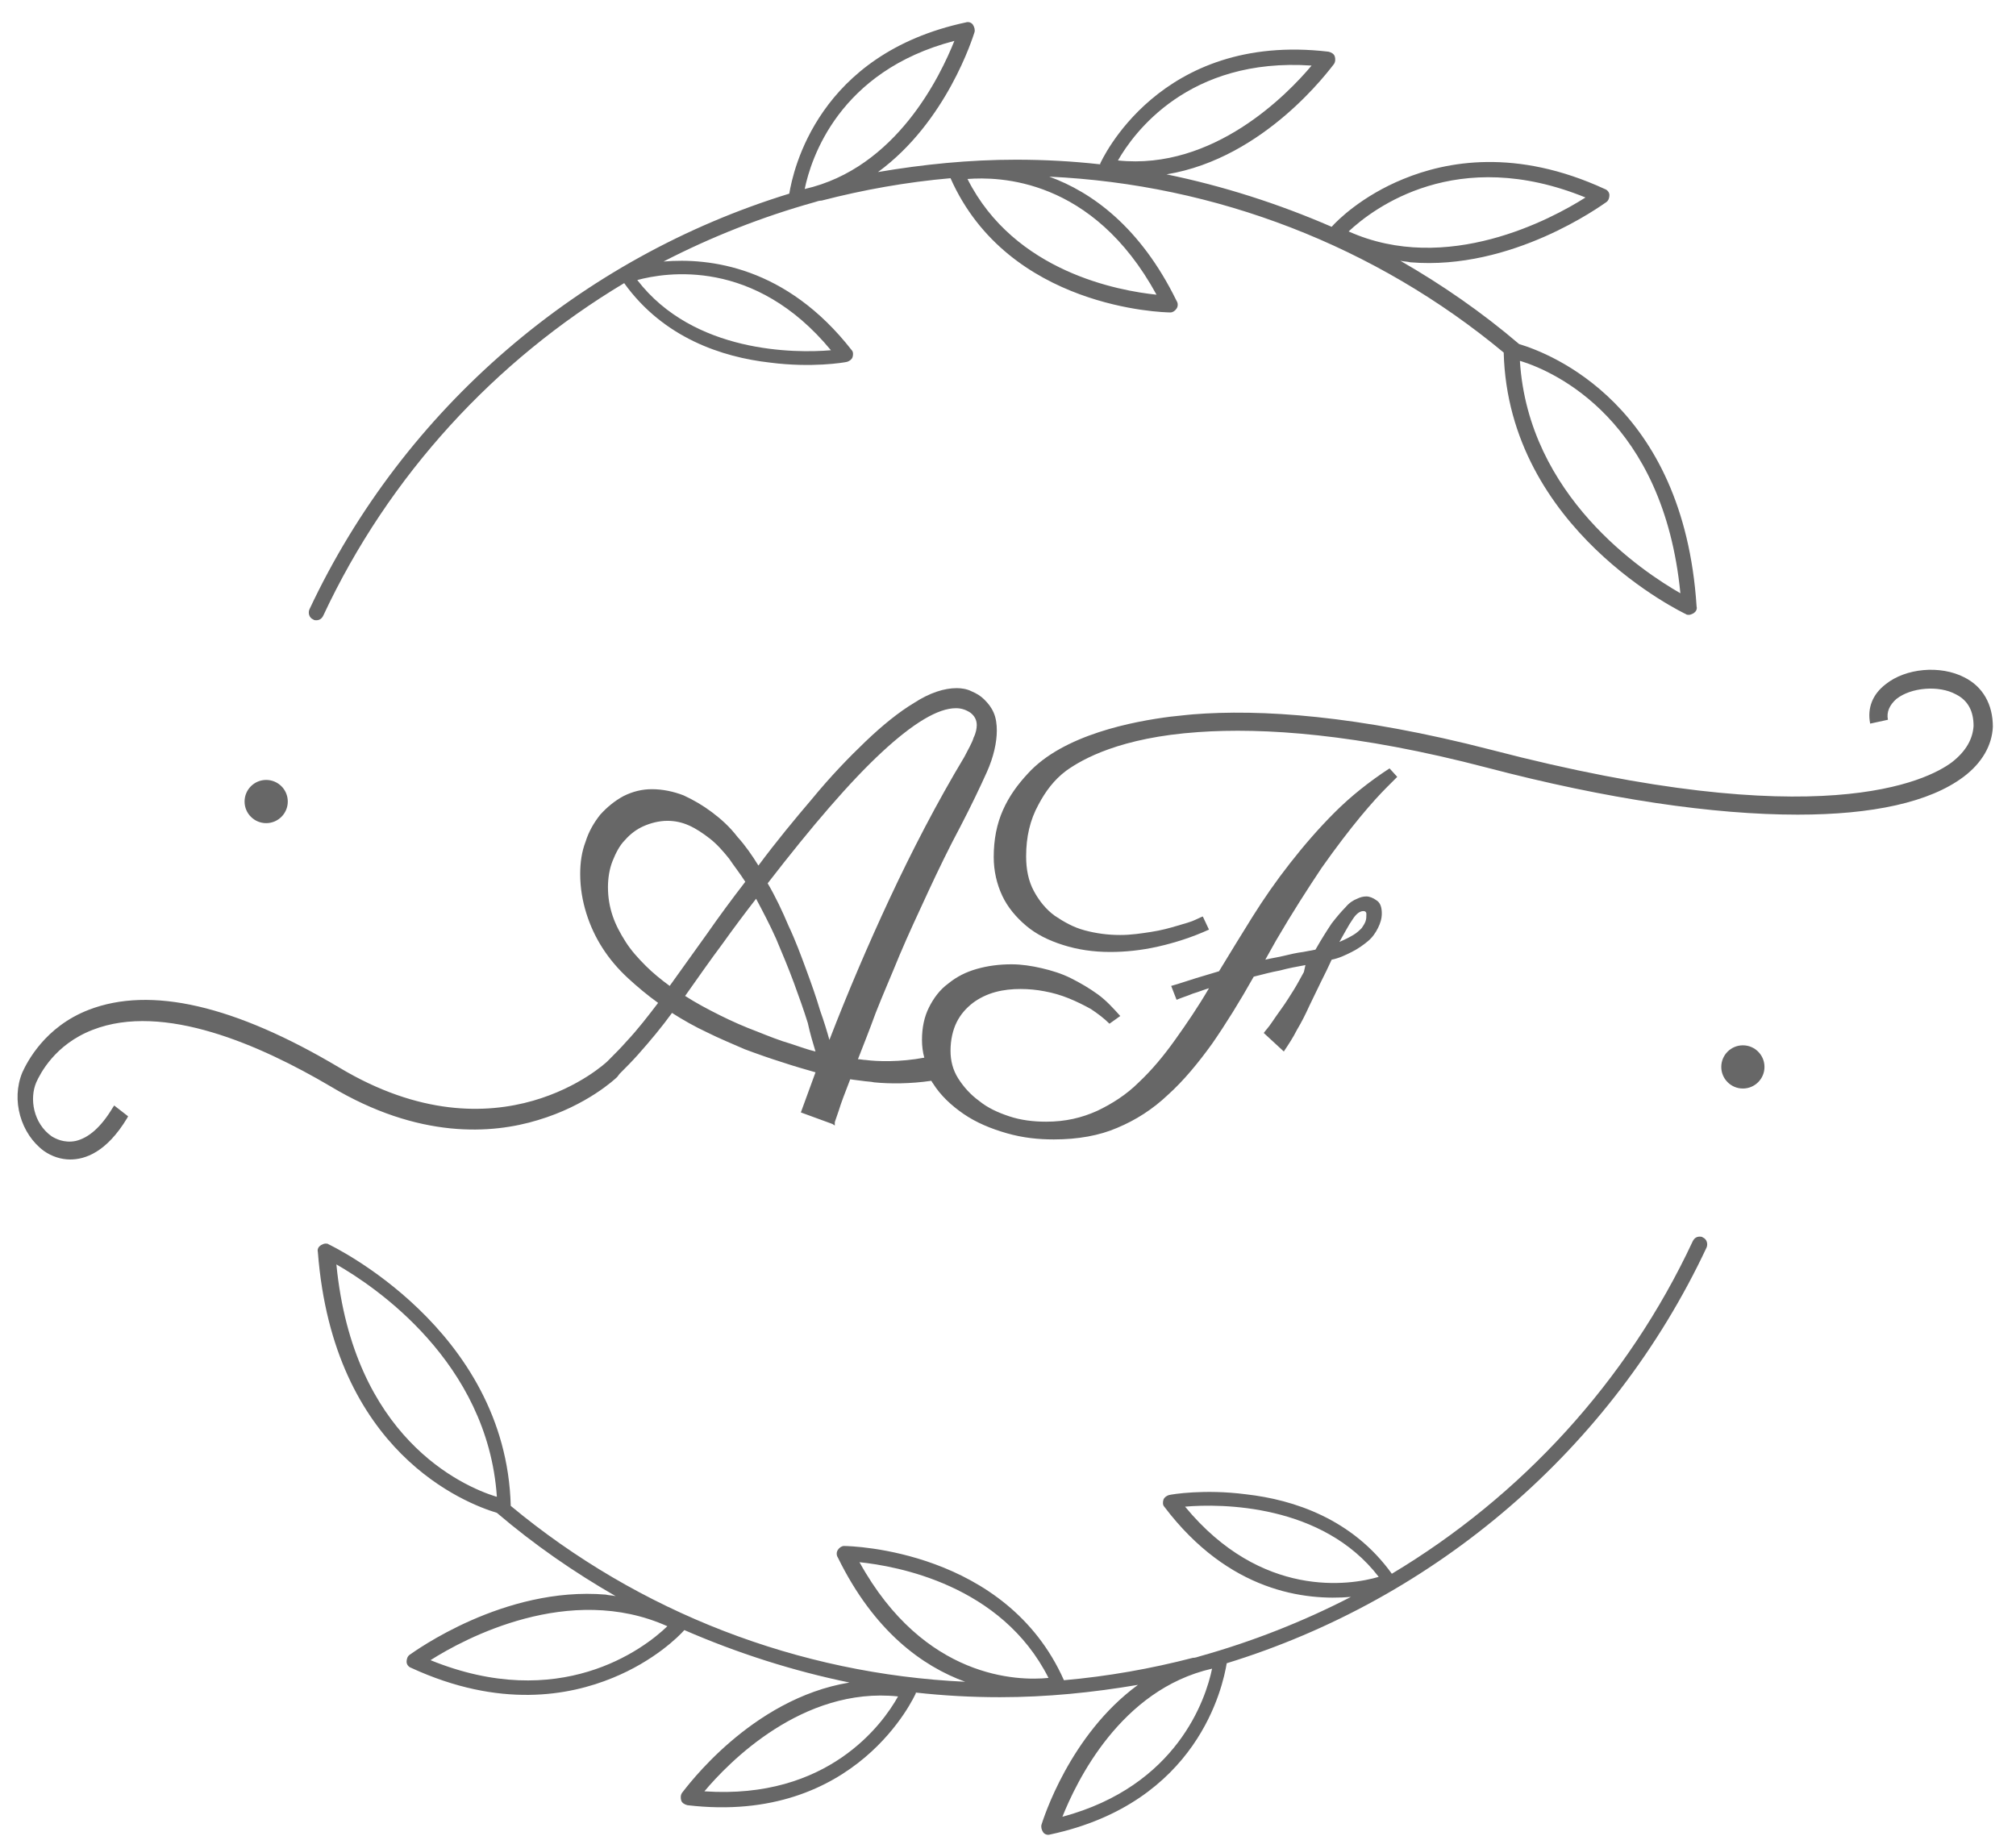 <?xml version="1.0" encoding="utf-8"?>
<!-- Generator: Adobe Illustrator 24.3.0, SVG Export Plug-In . SVG Version: 6.00 Build 0)  -->
<svg version="1.1" xmlns="http://www.w3.org/2000/svg" xmlns:xlink="http://www.w3.org/1999/xlink" x="0px" y="0px"
	 viewBox="0 0 261.3 238" style="enable-background:new 0 0 261.3 238;" xml:space="preserve">
<style type="text/css">
	.st0{display:none;}
	.st1{display:inline;}
	.st2{fill:#FFFFFF;}
	.st3{fill:#676767;}
	.st4{fill:#99B183;}
</style>
<g id="Blanc_1_" class="st0">
	<g class="st1">
		<path class="st2" d="M151.9,92.6c0.1,0,0.2,0,0.3,0C152.1,92.6,152,92.6,151.9,92.6z"/>
		<path class="st2" d="M173,105.3c-2.1,2.1-4,4.3-5.8,6.6c-1.8,2.3-3.4,4.6-4.9,7c-1.5,2.4-2.9,4.7-4.3,7c-1,0.3-2,0.6-3,0.9
			c-1,0.3-2.1,0.7-3.2,1l0.7,1.8c0.7-0.3,1.4-0.5,2.1-0.8c0.7-0.2,1.4-0.5,2.1-0.7c-1.4,2.4-2.9,4.6-4.4,6.7c-1.5,2.1-3,3.9-4.7,5.5
			c-1.6,1.6-3.5,2.8-5.4,3.7c-2,0.9-4.1,1.4-6.6,1.4c-1.7,0-3.3-0.2-4.8-0.7c-1.5-0.5-2.8-1.1-3.9-2c-1.1-0.8-2-1.8-2.7-2.9
			c-0.7-1.1-1-2.3-1-3.6c0-1.4,0.3-2.7,0.8-3.7c0.5-1,1.2-1.8,2.1-2.5c0.8-0.6,1.8-1.1,2.9-1.4s2.2-0.4,3.3-0.4c1,0,2.1,0.1,3.1,0.3
			c1.1,0.2,2.1,0.5,3.1,0.9c1,0.4,2,0.9,2.9,1.4c0.9,0.6,1.7,1.2,2.4,1.9l1.4-1c-0.9-1-1.8-2-2.9-2.8c-1.1-0.8-2.3-1.5-3.5-2.1
			c-1.2-0.6-2.5-1-3.8-1.3c-1.3-0.3-2.6-0.5-3.9-0.5c-1.6,0-3.1,0.2-4.5,0.6c-1.4,0.4-2.6,1-3.7,1.9c-1.1,0.8-1.9,1.9-2.5,3.1
			c-0.6,1.2-0.9,2.6-0.9,4.2c0,0.8,0.1,1.6,0.3,2.3c-3.2,0.6-6.1,0.5-7.6,0.3c-0.3,0-0.7-0.1-1-0.1c0.7-1.8,1.5-3.8,2.3-6
			c0.9-2.3,2-4.8,3.1-7.5c1.1-2.6,2.4-5.4,3.7-8.2c1.3-2.8,2.7-5.7,4.2-8.5c1.4-2.7,2.5-5,3.4-7c0.9-2,1.3-3.9,1.3-5.4
			c0-0.8-0.1-1.6-0.4-2.3c-0.3-0.7-0.7-1.2-1.2-1.7c-0.5-0.5-1-0.8-1.7-1.1c-0.6-0.3-1.3-0.4-1.9-0.4c-1.6,0-3.5,0.6-5.5,1.9
			c-2,1.2-4.1,2.9-6.3,5c-2.2,2.1-4.6,4.6-6.9,7.4c-2.3,2.7-4.7,5.6-7,8.7c-0.8-1.3-1.7-2.6-2.7-3.7c-1-1.3-2.1-2.3-3.3-3.2
			c-1.2-0.9-2.4-1.6-3.7-2.2c-1.3-0.5-2.7-0.8-4.1-0.8c-1.3,0-2.5,0.3-3.7,0.9c-1.1,0.6-2.1,1.4-3,2.4c-0.8,1-1.5,2.2-1.9,3.5
			c-0.5,1.3-0.7,2.7-0.7,4.2c0,1.8,0.3,3.5,0.8,5.1c0.5,1.6,1.2,3.1,2.1,4.5c0.9,1.4,2,2.7,3.3,3.9c1.2,1.1,2.5,2.2,3.9,3.2
			c-1.3,1.7-2.6,3.4-4.1,5c-0.7,0.8-1.5,1.6-2.2,2.3l-0.3,0.3c-0.1,0.1-14,13.2-34.7,0.8c-13.6-8.1-24.5-10.6-32.5-7.5
			c-5.7,2.2-8,6.8-8.6,8.1c-1.5,3.6-0.2,8,2.8,10.2c1,0.7,2.2,1.1,3.4,1.1c1.9,0,4.7-0.9,7.4-5.4l0.1-0.2l-1.8-1.4l-0.2,0.3
			c-1.5,2.5-3.1,3.9-4.8,4.3c-1.5,0.3-2.6-0.3-3.1-0.6c-2.4-1.7-2.9-4.9-2-7c0.5-1.1,2.4-4.9,7.3-6.8c9.2-3.6,21.8,2,30.8,7.3
			c11.5,6.9,21,6.2,26.9,4.4c6.4-1.9,10.1-5.4,10.3-5.6l0.3-0.4c0.8-0.8,1.6-1.6,2.4-2.5c1.6-1.8,3.1-3.6,4.4-5.4
			c1.4,0.9,3,1.8,4.5,2.5c1.6,0.8,3.3,1.5,4.9,2.2c1.6,0.6,3.3,1.2,4.9,1.7c1.5,0.5,2.9,0.9,4.3,1.3l-1.9,5.2l4.1,1.5l0.3,0.2v-0.4
			c0-0.1,0.1-0.3,0.5-1.5c0.3-1,0.8-2.3,1.5-4.1c0,0,0.6,0.1,1.5,0.2c0.6,0.1,1.2,0.1,1.6,0.2c2,0.2,4.7,0.2,7.4-0.2l0,0
			c0.1,0.1,0.1,0.2,0.2,0.3c1,1.6,2.4,2.9,4,4c1.6,1.1,3.5,1.9,5.6,2.5s4.1,0.8,6.1,0.8c3.1,0,5.9-0.5,8.2-1.5
			c2.4-1,4.6-2.4,6.6-4.3c2-1.8,3.9-4.1,5.7-6.6c1.8-2.6,3.6-5.5,5.4-8.7c1.2-0.3,2.3-0.6,3.4-0.8c1.1-0.3,2.2-0.5,3.3-0.7L169,126
			c-0.4,0.7-0.8,1.5-1.3,2.3c-0.5,0.8-1,1.6-1.5,2.3s-1,1.4-1.4,2c-0.4,0.6-0.8,1-1,1.3l2.6,2.4c0.6-0.9,1.2-1.8,1.7-2.8
			c0.6-1,1.1-2,1.6-3.1c0.5-1,1-2.1,1.5-3.1c0.5-1,1-2,1.4-2.9c1-0.2,1.8-0.6,2.6-1c0.8-0.4,1.5-0.9,2.1-1.4c0.6-0.5,1-1.1,1.3-1.7
			c0.3-0.6,0.5-1.2,0.5-1.9c0-0.8-0.2-1.4-0.7-1.7c-0.4-0.3-0.9-0.5-1.3-0.5c-0.4,0-0.8,0.1-1.2,0.3c-0.5,0.2-1,0.5-1.5,1.1
			c-0.5,0.5-1.1,1.2-1.8,2.1c-0.6,0.9-1.3,2-2.1,3.4l-1.6,0.3c-0.8,0.1-1.7,0.3-2.5,0.5c-0.8,0.2-1.6,0.3-2.4,0.5l1.4-2.5
			c2.1-3.6,4.1-6.7,5.9-9.4c1.9-2.7,3.6-4.9,5-6.6c1.4-1.7,2.6-3,3.5-3.9c0.9-0.9,1.3-1.3,1.3-1.3l-1-1.1
			C177.5,101.3,175.1,103.2,173,105.3z M105.7,136.3c-0.9-0.2-2-0.6-3.2-1c-1.4-0.4-2.9-1-4.4-1.6c-1.6-0.6-3.2-1.3-4.8-2.1
			c-1.6-0.8-3.1-1.6-4.5-2.5c1.7-2.4,3.3-4.7,4.8-6.7c1.5-2.1,3-4.1,4.4-5.9c0.9,1.7,1.8,3.4,2.6,5.2c0.8,1.9,1.6,3.8,2.3,5.7
			c0.7,1.9,1.3,3.6,1.8,5.2C105,134,105.4,135.3,105.7,136.3z M104.5,125.7c-0.7-1.9-1.4-3.8-2.3-5.7c-0.8-1.9-1.7-3.8-2.7-5.5
			c5.8-7.5,10.7-13.2,14.8-17c4.1-3.8,7.3-5.7,9.6-5.7c0.7,0,1.3,0.2,1.9,0.6c0.5,0.4,0.8,0.9,0.8,1.6c0,0.4-0.1,1-0.4,1.6
			c-0.2,0.7-0.7,1.5-1.2,2.5c-3.6,6-6.8,12.2-9.7,18.4c-2.8,6-5.4,12.1-7.8,18.3c-0.3-1.1-0.7-2.4-1.2-3.8
			C105.8,129.3,105.2,127.6,104.5,125.7z M96.6,114.3c-1.7,2.2-3.4,4.5-5,6.8c-1.6,2.2-3.2,4.5-4.8,6.7c-1.1-0.8-2.2-1.7-3.1-2.6
			c-1-1-1.9-2-2.6-3.1c-0.7-1.1-1.3-2.2-1.7-3.4c-0.4-1.2-0.6-2.4-0.6-3.7c0-1.2,0.2-2.4,0.6-3.4s0.9-2,1.6-2.7
			c0.7-0.8,1.5-1.4,2.4-1.8c0.9-0.4,2-0.7,3.1-0.7c1,0,1.9,0.2,2.8,0.6c0.9,0.4,1.8,1,2.7,1.7c0.9,0.7,1.7,1.6,2.5,2.6
			C95.1,112.2,95.9,113.2,96.6,114.3z M175.3,119.2c0.5-0.8,1-1.1,1.4-1.1c0.1,0,0.2,0,0.3,0.1c0.1,0.1,0.1,0.2,0.1,0.3
			c0,0.3,0,0.6-0.1,0.9c-0.1,0.3-0.3,0.6-0.5,0.9c-0.3,0.3-0.6,0.6-1.1,0.9c-0.5,0.3-1.1,0.6-1.8,0.9
			C174.3,120.9,174.8,119.9,175.3,119.2z"/>
		<path class="st2" d="M254.6,87.8c-3.1-1.6-7.6-1.2-10.2,0.9c-1.7,1.3-2.4,3.1-2,5.1l2.3-0.5c-0.2-1,0.2-1.9,1.1-2.7
			c1.9-1.5,5.5-1.8,7.7-0.6c1.6,0.8,2.3,2.2,2.3,4.1c-0.1,1.7-1,3.3-2.8,4.7c-3.2,2.4-17.1,9.5-59.7-1.6c-17.4-4.5-30-5.3-38.7-4.6
			l0,0c0,0-1.1,0.1-2.9,0.3c0.1,0,0.2,0,0.3,0c-0.1,0-0.2,0-0.3,0c-4.7,0.6-13.9,2.3-18.5,7.4c-1.3,1.4-2.4,2.9-3.2,4.7
			c-0.8,1.8-1.2,3.8-1.2,6.1c0,1.8,0.4,3.5,1.1,5c0.7,1.5,1.8,2.8,3.1,3.9c1.3,1.1,2.9,1.9,4.8,2.5c1.9,0.6,3.9,0.9,6.1,0.9
			c1.9,0,4-0.2,6.2-0.7c2.2-0.5,4.4-1.2,6.6-2.2l-0.8-1.7c0,0-0.3,0.1-0.9,0.4c-0.6,0.3-1.4,0.5-2.4,0.8c-1,0.3-2.1,0.6-3.4,0.8
			c-1.3,0.2-2.6,0.4-4,0.4c-1.6,0-3.1-0.2-4.6-0.6c-1.5-0.4-2.7-1.1-3.9-1.9c-1.1-0.8-2-1.9-2.7-3.2c-0.7-1.3-1-2.8-1-4.5
			c0-2.5,0.5-4.7,1.6-6.7c0.9-1.7,2-3.2,3.6-4.4c2.1-1.5,7-4.3,17.1-5c8.4-0.6,20.6,0.2,37.4,4.6c15.6,4.1,29.4,6.1,40.3,6.1
			c9.7,0,17.1-1.6,21.5-4.9c2.4-1.8,3.7-4.1,3.8-6.5C258.3,91.3,257,89,254.6,87.8z"/>
	</g>
	<g class="st1">
		<g>
			<circle class="st2" cx="34.5" cy="103.9" r="2.8"/>
			<circle class="st2" cx="225.9" cy="138.3" r="2.8"/>
		</g>
		<g>
			<path class="st2" d="M196.9,44.6c-4.8-4.1-10-7.7-15.4-10.8c0.4,0.1,0.9,0.1,1.3,0.2c13.2,1.1,24.8-7.4,25.4-7.8
				c0.3-0.2,0.4-0.6,0.4-0.9c0-0.4-0.3-0.7-0.6-0.8c-11.5-5.3-20.5-3.6-26.1-1.3c-5.4,2.2-8.6,5.4-9.3,6.2c-6.9-3-14.1-5.3-21.4-6.8
				c12.8-2.1,21.2-13.7,21.7-14.3c0.2-0.3,0.2-0.7,0.1-1c-0.1-0.3-0.4-0.5-0.8-0.6c-22-2.6-29.5,14.3-29.6,14.5c0,0,0,0,0,0.1
				c-3.6-0.4-7.2-0.6-10.9-0.6c-6.1,0-12,0.6-17.9,1.6c8.9-6.5,12.3-17.5,12.5-18.1c0.1-0.3,0-0.7-0.2-1c-0.2-0.3-0.6-0.4-0.9-0.3
				c-19.2,4.1-22.4,19.2-22.9,22.2c-27,8.3-49.9,27.7-62.2,53.9c-0.2,0.5,0,1.1,0.5,1.3c0.1,0.1,0.3,0.1,0.4,0.1
				c0.4,0,0.7-0.2,0.9-0.6c8.5-18.2,22.3-33.1,39-43.1c5.1,7.1,12.7,9.6,18.9,10.3c5.4,0.7,9.6,0,10-0.1c0.3-0.1,0.6-0.3,0.7-0.6
				c0.1-0.3,0.1-0.7-0.1-0.9C101.9,34.5,91.9,33.4,86,33.9c6.2-3.2,12.8-5.8,19.6-7.7c0.3-0.1,0.6-0.2,0.9-0.2
				c5.4-1.4,11-2.4,16.7-2.9c7.5,16.9,27.6,17.4,28.5,17.4c0,0,0,0,0,0c0.3,0,0.6-0.2,0.8-0.5c0.2-0.3,0.2-0.7,0-1
				c-4.7-9.6-11-14.1-16.5-16.1c21.6,1,42.3,9,58.9,22.8c0.6,23,23.4,33.8,23.6,33.9c0.1,0.1,0.3,0.1,0.4,0.1c0.2,0,0.4-0.1,0.6-0.2
				c0.3-0.2,0.5-0.5,0.4-0.9C218.2,52.4,200.9,45.8,196.9,44.6z M205.5,25.6c-4.4,2.8-18,10.1-30.7,4.4
				C178,27,188.8,18.8,205.5,25.6z M170,8.5c-3.1,3.7-12.7,13.6-25.1,12.3C146.9,17.3,154,7.4,170,8.5z M123.7,5.3
				c-1.8,4.5-7.5,16.5-19.4,19.2C105.1,20.6,108.7,9.2,123.7,5.3z M107.7,45.4c-4.6,0.4-17.8,0.4-25.1-9.1
				C86.3,35.3,97.8,33.4,107.7,45.4z M149.9,38.2c-4.8-0.5-18.4-2.9-24.5-15C129.4,22.9,141.6,23,149.9,38.2z M197,46.8
				c0,0,0.1,0,0.1,0c4.5,1.4,18.5,7.7,20.7,30.1C212.9,74.1,198.1,64.3,197,46.8z"/>
			<path class="st2" d="M64.4,196.1c4.8,4.1,10,7.7,15.4,10.8c-0.4-0.1-0.9-0.1-1.3-0.2c-13.2-1.1-24.8,7.4-25.4,7.8
				c-0.3,0.2-0.4,0.6-0.4,0.9c0,0.4,0.3,0.7,0.6,0.8c11.5,5.3,20.5,3.6,26.1,1.3c5.4-2.2,8.6-5.4,9.3-6.2c6.9,3,14.1,5.3,21.4,6.8
				c-12.8,2.1-21.2,13.7-21.7,14.3c-0.2,0.3-0.2,0.7-0.1,1c0.1,0.3,0.4,0.5,0.8,0.6c22,2.6,29.5-14.3,29.6-14.5c0,0,0,0,0-0.1
				c3.6,0.4,7.2,0.6,10.9,0.6c6.1,0,12-0.6,17.9-1.6c-8.9,6.5-12.3,17.5-12.5,18.1c-0.1,0.3,0,0.7,0.2,1c0.2,0.3,0.6,0.4,0.9,0.3
				c19.2-4.1,22.4-19.2,22.9-22.2c27-8.3,49.9-27.7,62.2-53.9c0.2-0.5,0-1.1-0.5-1.3c-0.1-0.1-0.3-0.1-0.4-0.1
				c-0.4,0-0.7,0.2-0.9,0.6c-8.5,18.2-22.3,33.1-39,43.1c-5.1-7.1-12.7-9.6-18.9-10.3c-5.4-0.7-9.6,0-10,0.1
				c-0.3,0.1-0.6,0.3-0.7,0.6c-0.1,0.3-0.1,0.7,0.1,0.9c8.4,11.1,18.3,12.2,24.2,11.7c-6.2,3.2-12.8,5.8-19.6,7.7
				c-0.3,0.1-0.6,0.2-0.9,0.2c-5.4,1.4-11,2.4-16.7,2.9c-7.5-16.9-27.6-17.4-28.5-17.4c0,0,0,0,0,0c-0.3,0-0.6,0.2-0.8,0.5
				c-0.2,0.3-0.2,0.7,0,1c4.7,9.6,11,14.1,16.5,16.1c-21.6-1-42.3-9-58.9-22.8c-0.6-23-23.4-33.8-23.6-33.9
				c-0.1-0.1-0.3-0.1-0.4-0.1c-0.2,0-0.4,0.1-0.6,0.2c-0.3,0.2-0.5,0.5-0.4,0.9C43.2,188.3,60.4,194.9,64.4,196.1z M55.8,215.2
				c4.4-2.8,18-10.1,30.7-4.4C83.4,213.8,72.5,222,55.8,215.2z M91.3,232.2c3.1-3.7,12.7-13.6,25.1-12.3
				C114.4,223.5,107.3,233.3,91.3,232.2z M137.7,235.5c1.8-4.5,7.5-16.5,19.4-19.2C156.3,220.2,152.6,231.5,137.7,235.5z
				 M153.6,195.3c4.6-0.4,17.8-0.4,25.1,9.1C175,205.5,163.5,207.3,153.6,195.3z M111.4,202.5c4.8,0.5,18.4,2.9,24.5,15
				C132,217.9,119.8,217.7,111.4,202.5z M64.4,194c0,0-0.1,0-0.1,0c-4.5-1.4-18.5-7.7-20.7-30.1C48.5,166.7,63.2,176.5,64.4,194z"/>
		</g>
	</g>
</g>
<g id="Noir">
	<g>
		<path class="st3" d="M151.9,92.6c0.1,0,0.2,0,0.3,0C152.1,92.6,152,92.6,151.9,92.6z"/>
		<path class="st3" d="M173,105.3c-2.1,2.1-4,4.3-5.8,6.6c-1.8,2.3-3.4,4.6-4.9,7c-1.5,2.4-2.9,4.7-4.3,7c-1,0.3-2,0.6-3,0.9
			c-1,0.3-2.1,0.7-3.2,1l0.7,1.8c0.7-0.3,1.4-0.5,2.1-0.8c0.7-0.2,1.4-0.5,2.1-0.7c-1.4,2.4-2.9,4.6-4.4,6.7c-1.5,2.1-3,3.9-4.7,5.5
			c-1.6,1.6-3.5,2.8-5.4,3.7c-2,0.9-4.1,1.4-6.6,1.4c-1.7,0-3.3-0.2-4.8-0.7c-1.5-0.5-2.8-1.1-3.9-2c-1.1-0.8-2-1.8-2.7-2.9
			c-0.7-1.1-1-2.3-1-3.6c0-1.4,0.3-2.7,0.8-3.7c0.5-1,1.2-1.8,2.1-2.5c0.8-0.6,1.8-1.1,2.9-1.4s2.2-0.4,3.3-0.4c1,0,2.1,0.1,3.1,0.3
			c1.1,0.2,2.1,0.5,3.1,0.9c1,0.4,2,0.9,2.9,1.4c0.9,0.6,1.7,1.2,2.4,1.9l1.4-1c-0.9-1-1.8-2-2.9-2.8c-1.1-0.8-2.3-1.5-3.5-2.1
			c-1.2-0.6-2.5-1-3.8-1.3c-1.3-0.3-2.6-0.5-3.9-0.5c-1.6,0-3.1,0.2-4.5,0.6c-1.4,0.4-2.6,1-3.7,1.9c-1.1,0.8-1.9,1.9-2.5,3.1
			c-0.6,1.2-0.9,2.6-0.9,4.2c0,0.8,0.1,1.6,0.3,2.3c-3.2,0.6-6.1,0.5-7.6,0.3c-0.3,0-0.7-0.1-1-0.1c0.7-1.8,1.5-3.8,2.3-6
			c0.9-2.3,2-4.8,3.1-7.5c1.1-2.6,2.4-5.4,3.7-8.2c1.3-2.8,2.7-5.7,4.2-8.5c1.4-2.7,2.5-5,3.4-7c0.9-2,1.3-3.9,1.3-5.4
			c0-0.8-0.1-1.6-0.4-2.3c-0.3-0.7-0.7-1.2-1.2-1.7c-0.5-0.5-1-0.8-1.7-1.1c-0.6-0.3-1.3-0.4-1.9-0.4c-1.6,0-3.5,0.6-5.5,1.9
			c-2,1.2-4.1,2.9-6.3,5c-2.2,2.1-4.6,4.6-6.9,7.4c-2.3,2.7-4.7,5.6-7,8.7c-0.8-1.3-1.7-2.6-2.7-3.7c-1-1.3-2.1-2.3-3.3-3.2
			c-1.2-0.9-2.4-1.6-3.7-2.2c-1.3-0.5-2.7-0.8-4.1-0.8c-1.3,0-2.5,0.3-3.7,0.9c-1.1,0.6-2.1,1.4-3,2.4c-0.8,1-1.5,2.2-1.9,3.5
			c-0.5,1.3-0.7,2.7-0.7,4.2c0,1.8,0.3,3.5,0.8,5.1c0.5,1.6,1.2,3.1,2.1,4.5c0.9,1.4,2,2.7,3.3,3.9c1.2,1.1,2.5,2.2,3.9,3.2
			c-1.3,1.7-2.6,3.4-4.1,5c-0.7,0.8-1.5,1.6-2.2,2.3l-0.3,0.3c-0.1,0.1-14,13.2-34.7,0.8c-13.6-8.1-24.5-10.6-32.5-7.5
			c-5.7,2.2-8,6.8-8.6,8.1c-1.5,3.6-0.2,8,2.8,10.2c1,0.7,2.2,1.1,3.4,1.1c1.9,0,4.7-0.9,7.4-5.4l0.1-0.2l-1.8-1.4l-0.2,0.3
			c-1.5,2.5-3.1,3.9-4.8,4.3c-1.5,0.3-2.6-0.3-3.1-0.6c-2.4-1.7-2.9-4.9-2-7c0.5-1.1,2.4-4.9,7.3-6.8c9.2-3.6,21.8,2,30.8,7.3
			c11.5,6.9,21,6.2,26.9,4.4c6.4-1.9,10.1-5.4,10.3-5.6l0.3-0.4c0.8-0.8,1.6-1.6,2.4-2.5c1.6-1.8,3.1-3.6,4.4-5.4
			c1.4,0.9,3,1.8,4.5,2.5c1.6,0.8,3.3,1.5,4.9,2.2c1.6,0.6,3.3,1.2,4.9,1.7c1.5,0.5,2.9,0.9,4.3,1.3l-1.9,5.2l4.1,1.5l0.3,0.2v-0.4
			c0-0.1,0.1-0.3,0.5-1.5c0.3-1,0.8-2.3,1.5-4.1c0,0,0.6,0.1,1.5,0.2c0.6,0.1,1.2,0.1,1.6,0.2c2,0.2,4.7,0.2,7.4-0.2l0,0
			c0.1,0.1,0.1,0.2,0.2,0.3c1,1.6,2.4,2.9,4,4c1.6,1.1,3.5,1.9,5.6,2.5s4.1,0.8,6.1,0.8c3.1,0,5.9-0.5,8.2-1.5
			c2.4-1,4.6-2.4,6.6-4.3c2-1.8,3.9-4.1,5.7-6.6c1.8-2.6,3.6-5.5,5.4-8.7c1.2-0.3,2.3-0.6,3.4-0.8c1.1-0.3,2.2-0.5,3.3-0.7L169,126
			c-0.4,0.7-0.8,1.5-1.3,2.3c-0.5,0.8-1,1.6-1.5,2.3s-1,1.4-1.4,2c-0.4,0.6-0.8,1-1,1.3l2.6,2.4c0.6-0.9,1.2-1.8,1.7-2.8
			c0.6-1,1.1-2,1.6-3.1c0.5-1,1-2.1,1.5-3.1c0.5-1,1-2,1.4-2.9c1-0.2,1.8-0.6,2.6-1c0.8-0.4,1.5-0.9,2.1-1.4c0.6-0.5,1-1.1,1.3-1.7
			c0.3-0.6,0.5-1.2,0.5-1.9c0-0.8-0.2-1.4-0.7-1.7c-0.4-0.3-0.9-0.5-1.3-0.5c-0.4,0-0.8,0.1-1.2,0.3c-0.5,0.2-1,0.5-1.5,1.1
			c-0.5,0.5-1.1,1.2-1.8,2.1c-0.6,0.9-1.3,2-2.1,3.4l-1.6,0.3c-0.8,0.1-1.7,0.3-2.5,0.5c-0.8,0.2-1.6,0.3-2.4,0.5l1.4-2.5
			c2.1-3.6,4.1-6.7,5.9-9.4c1.9-2.7,3.6-4.9,5-6.6c1.4-1.7,2.6-3,3.5-3.9c0.9-0.9,1.3-1.3,1.3-1.3l-1-1.1
			C177.5,101.3,175.1,103.2,173,105.3z M105.7,136.3c-0.9-0.2-2-0.6-3.2-1c-1.4-0.4-2.9-1-4.4-1.6c-1.6-0.6-3.2-1.3-4.8-2.1
			c-1.6-0.8-3.1-1.6-4.5-2.5c1.7-2.4,3.3-4.7,4.8-6.7c1.5-2.1,3-4.1,4.4-5.9c0.9,1.7,1.8,3.4,2.6,5.2c0.8,1.9,1.6,3.8,2.3,5.7
			c0.7,1.9,1.3,3.6,1.8,5.2C105,134,105.4,135.3,105.7,136.3z M104.5,125.7c-0.7-1.9-1.4-3.8-2.3-5.7c-0.8-1.9-1.7-3.8-2.7-5.5
			c5.8-7.5,10.7-13.2,14.8-17c4.1-3.8,7.3-5.7,9.6-5.7c0.7,0,1.3,0.2,1.9,0.6c0.5,0.4,0.8,0.9,0.8,1.6c0,0.4-0.1,1-0.4,1.6
			c-0.2,0.7-0.7,1.5-1.2,2.5c-3.6,6-6.8,12.2-9.7,18.4c-2.8,6-5.4,12.1-7.8,18.3c-0.3-1.1-0.7-2.4-1.2-3.8
			C105.8,129.3,105.2,127.6,104.5,125.7z M96.6,114.3c-1.7,2.2-3.4,4.5-5,6.8c-1.6,2.2-3.2,4.5-4.8,6.7c-1.1-0.8-2.2-1.7-3.1-2.6
			c-1-1-1.9-2-2.6-3.1c-0.7-1.1-1.3-2.2-1.7-3.4c-0.4-1.2-0.6-2.4-0.6-3.7c0-1.2,0.2-2.4,0.6-3.4s0.9-2,1.6-2.7
			c0.7-0.8,1.5-1.4,2.4-1.8c0.9-0.4,2-0.7,3.1-0.7c1,0,1.9,0.2,2.8,0.6c0.9,0.4,1.8,1,2.7,1.7c0.9,0.7,1.7,1.6,2.5,2.6
			C95.1,112.2,95.9,113.2,96.6,114.3z M175.3,119.2c0.5-0.8,1-1.1,1.4-1.1c0.1,0,0.2,0,0.3,0.1c0.1,0.1,0.1,0.2,0.1,0.3
			c0,0.3,0,0.6-0.1,0.9c-0.1,0.3-0.3,0.6-0.5,0.9c-0.3,0.3-0.6,0.6-1.1,0.9c-0.5,0.3-1.1,0.6-1.8,0.9
			C174.3,120.9,174.8,119.9,175.3,119.2z"/>
		<path class="st3" d="M254.6,87.8c-3.1-1.6-7.6-1.2-10.2,0.9c-1.7,1.3-2.4,3.1-2,5.1l2.3-0.5c-0.2-1,0.2-1.9,1.1-2.7
			c1.9-1.5,5.5-1.8,7.7-0.6c1.6,0.8,2.3,2.2,2.3,4.1c-0.1,1.7-1,3.3-2.8,4.7c-3.2,2.4-17.1,9.5-59.7-1.6c-17.4-4.5-30-5.3-38.7-4.6
			l0,0c0,0-1.1,0.1-2.9,0.3c0.1,0,0.2,0,0.3,0c-0.1,0-0.2,0-0.3,0c-4.7,0.6-13.9,2.3-18.5,7.4c-1.3,1.4-2.4,2.9-3.2,4.7
			c-0.8,1.8-1.2,3.8-1.2,6.1c0,1.8,0.4,3.5,1.1,5c0.7,1.5,1.8,2.8,3.1,3.9c1.3,1.1,2.9,1.9,4.8,2.5c1.9,0.6,3.9,0.9,6.1,0.9
			c1.9,0,4-0.2,6.2-0.7c2.2-0.5,4.4-1.2,6.6-2.2l-0.8-1.7c0,0-0.3,0.1-0.9,0.4c-0.6,0.3-1.4,0.5-2.4,0.8c-1,0.3-2.1,0.6-3.4,0.8
			c-1.3,0.2-2.6,0.4-4,0.4c-1.6,0-3.1-0.2-4.6-0.6c-1.5-0.4-2.7-1.1-3.9-1.9c-1.1-0.8-2-1.9-2.7-3.2c-0.7-1.3-1-2.8-1-4.5
			c0-2.5,0.5-4.7,1.6-6.7c0.9-1.7,2-3.2,3.6-4.4c2.1-1.5,7-4.3,17.1-5c8.4-0.6,20.6,0.2,37.4,4.6c15.6,4.1,29.4,6.1,40.3,6.1
			c9.7,0,17.1-1.6,21.5-4.9c2.4-1.8,3.7-4.1,3.8-6.5C258.3,91.3,257,89,254.6,87.8z"/>
	</g>
	<g>
		<g>
			<circle class="st3" cx="34.5" cy="103.9" r="2.8"/>
			<circle class="st3" cx="225.9" cy="138.3" r="2.8"/>
		</g>
		<g>
			<path class="st3" d="M196.9,44.6c-4.8-4.1-10-7.7-15.4-10.8c0.4,0.1,0.9,0.1,1.3,0.2c13.2,1.1,24.8-7.4,25.4-7.8
				c0.3-0.2,0.4-0.6,0.4-0.9c0-0.4-0.3-0.7-0.6-0.8c-11.5-5.3-20.5-3.6-26.1-1.3c-5.4,2.2-8.6,5.4-9.3,6.2c-6.9-3-14.1-5.3-21.4-6.8
				c12.8-2.1,21.2-13.7,21.7-14.3c0.2-0.3,0.2-0.7,0.1-1c-0.1-0.3-0.4-0.5-0.8-0.6c-22-2.6-29.5,14.3-29.6,14.5c0,0,0,0,0,0.1
				c-3.6-0.4-7.2-0.6-10.9-0.6c-6.1,0-12,0.6-17.9,1.6c8.9-6.5,12.3-17.5,12.5-18.1c0.1-0.3,0-0.7-0.2-1c-0.2-0.3-0.6-0.4-0.9-0.3
				c-19.2,4.1-22.4,19.2-22.9,22.2c-27,8.3-49.9,27.7-62.2,53.9c-0.2,0.5,0,1.1,0.5,1.3c0.1,0.1,0.3,0.1,0.4,0.1
				c0.4,0,0.7-0.2,0.9-0.6c8.5-18.2,22.3-33.1,39-43.1c5.1,7.1,12.7,9.6,18.9,10.3c5.4,0.7,9.6,0,10-0.1c0.3-0.1,0.6-0.3,0.7-0.6
				c0.1-0.3,0.1-0.7-0.1-0.9C101.9,34.5,91.9,33.4,86,33.9c6.2-3.2,12.8-5.8,19.6-7.7c0.3-0.1,0.6-0.2,0.9-0.2
				c5.4-1.4,11-2.4,16.7-2.9c7.5,16.9,27.6,17.4,28.5,17.4c0,0,0,0,0,0c0.3,0,0.6-0.2,0.8-0.5c0.2-0.3,0.2-0.7,0-1
				c-4.7-9.6-11-14.1-16.5-16.1c21.6,1,42.3,9,58.9,22.8c0.6,23,23.4,33.8,23.6,33.9c0.1,0.1,0.3,0.1,0.4,0.1c0.2,0,0.4-0.1,0.6-0.2
				c0.3-0.2,0.5-0.5,0.4-0.9C218.2,52.4,200.9,45.8,196.9,44.6z M205.5,25.6c-4.4,2.8-18,10.1-30.7,4.4
				C178,27,188.8,18.8,205.5,25.6z M170,8.5c-3.1,3.7-12.7,13.6-25.1,12.3C146.9,17.3,154,7.4,170,8.5z M123.7,5.3
				c-1.8,4.5-7.5,16.5-19.4,19.2C105.1,20.6,108.7,9.2,123.7,5.3z M107.7,45.4c-4.6,0.4-17.8,0.4-25.1-9.1
				C86.3,35.3,97.8,33.4,107.7,45.4z M149.9,38.2c-4.8-0.5-18.4-2.9-24.5-15C129.4,22.9,141.6,23,149.9,38.2z M197,46.8
				c0,0,0.1,0,0.1,0c4.5,1.4,18.5,7.7,20.7,30.1C212.9,74.1,198.1,64.3,197,46.8z"/>
			<path class="st3" d="M64.4,196.1c4.8,4.1,10,7.7,15.4,10.8c-0.4-0.1-0.9-0.1-1.3-0.2c-13.2-1.1-24.8,7.4-25.4,7.8
				c-0.3,0.2-0.4,0.6-0.4,0.9c0,0.4,0.3,0.7,0.6,0.8c11.5,5.3,20.5,3.6,26.1,1.3c5.4-2.2,8.6-5.4,9.3-6.2c6.9,3,14.1,5.3,21.4,6.8
				c-12.8,2.1-21.2,13.7-21.7,14.3c-0.2,0.3-0.2,0.7-0.1,1c0.1,0.3,0.4,0.5,0.8,0.6c22,2.6,29.5-14.3,29.6-14.5c0,0,0,0,0-0.1
				c3.6,0.4,7.2,0.6,10.9,0.6c6.1,0,12-0.6,17.9-1.6c-8.9,6.5-12.3,17.5-12.5,18.1c-0.1,0.3,0,0.7,0.2,1c0.2,0.3,0.6,0.4,0.9,0.3
				c19.2-4.1,22.4-19.2,22.9-22.2c27-8.3,49.9-27.7,62.2-53.9c0.2-0.5,0-1.1-0.5-1.3c-0.1-0.1-0.3-0.1-0.4-0.1
				c-0.4,0-0.7,0.2-0.9,0.6c-8.5,18.2-22.3,33.1-39,43.1c-5.1-7.1-12.7-9.6-18.9-10.3c-5.4-0.7-9.6,0-10,0.1
				c-0.3,0.1-0.6,0.3-0.7,0.6c-0.1,0.3-0.1,0.7,0.1,0.9c8.4,11.1,18.3,12.2,24.2,11.7c-6.2,3.2-12.8,5.8-19.6,7.7
				c-0.3,0.1-0.6,0.2-0.9,0.2c-5.4,1.4-11,2.4-16.7,2.9c-7.5-16.9-27.6-17.4-28.5-17.4c0,0,0,0,0,0c-0.3,0-0.6,0.2-0.8,0.5
				c-0.2,0.3-0.2,0.7,0,1c4.7,9.6,11,14.1,16.5,16.1c-21.6-1-42.3-9-58.9-22.8c-0.6-23-23.4-33.8-23.6-33.9
				c-0.1-0.1-0.3-0.1-0.4-0.1c-0.2,0-0.4,0.1-0.6,0.2c-0.3,0.2-0.5,0.5-0.4,0.9C43.2,188.3,60.4,194.9,64.4,196.1z M55.8,215.2
				c4.4-2.8,18-10.1,30.7-4.4C83.4,213.8,72.5,222,55.8,215.2z M91.3,232.2c3.1-3.7,12.7-13.6,25.1-12.3
				C114.4,223.5,107.3,233.3,91.3,232.2z M137.7,235.5c1.8-4.5,7.5-16.5,19.4-19.2C156.3,220.2,152.6,231.5,137.7,235.5z
				 M153.6,195.3c4.6-0.4,17.8-0.4,25.1,9.1C175,205.5,163.5,207.3,153.6,195.3z M111.4,202.5c4.8,0.5,18.4,2.9,24.5,15
				C132,217.9,119.8,217.7,111.4,202.5z M64.4,194c0,0-0.1,0-0.1,0c-4.5-1.4-18.5-7.7-20.7-30.1C48.5,166.7,63.2,176.5,64.4,194z"/>
		</g>
	</g>
</g>
<g id="Couleur" class="st0">
	<g class="st1">
		<path class="st3" d="M151.8,92.6c0.1,0,0.2,0,0.3,0C152,92.6,151.9,92.6,151.8,92.6z"/>
		<path class="st3" d="M172.9,105.3c-2.1,2.1-4,4.3-5.8,6.6c-1.8,2.3-3.4,4.6-4.9,7c-1.5,2.4-2.9,4.7-4.3,7c-1,0.3-2,0.6-3,0.9
			c-1,0.3-2.1,0.7-3.2,1l0.7,1.8c0.7-0.3,1.4-0.5,2.1-0.8c0.7-0.2,1.4-0.5,2.1-0.7c-1.4,2.4-2.9,4.6-4.4,6.7c-1.5,2.1-3,3.9-4.7,5.5
			c-1.6,1.6-3.5,2.8-5.4,3.7c-2,0.9-4.1,1.4-6.6,1.4c-1.7,0-3.3-0.2-4.8-0.7c-1.5-0.5-2.8-1.1-3.9-2c-1.1-0.8-2-1.8-2.7-2.9
			c-0.7-1.1-1-2.3-1-3.6c0-1.4,0.3-2.7,0.8-3.7c0.5-1,1.2-1.8,2.1-2.5c0.8-0.6,1.8-1.1,2.9-1.4s2.2-0.4,3.3-0.4c1,0,2.1,0.1,3.1,0.3
			c1.1,0.2,2.1,0.5,3.1,0.9c1,0.4,2,0.9,2.9,1.4c0.9,0.6,1.7,1.2,2.4,1.9l1.4-1c-0.9-1-1.8-2-2.9-2.8c-1.1-0.8-2.3-1.5-3.5-2.1
			c-1.2-0.6-2.5-1-3.8-1.3c-1.3-0.3-2.6-0.5-3.9-0.5c-1.6,0-3.1,0.2-4.5,0.6c-1.4,0.4-2.6,1-3.7,1.9c-1.1,0.8-1.9,1.9-2.5,3.1
			c-0.6,1.2-0.9,2.6-0.9,4.2c0,0.8,0.1,1.6,0.3,2.3c-3.2,0.6-6.1,0.5-7.6,0.3c-0.3,0-0.7-0.1-1-0.1c0.7-1.8,1.5-3.8,2.3-6
			c0.9-2.3,2-4.8,3.1-7.5c1.1-2.6,2.4-5.4,3.7-8.2c1.3-2.8,2.7-5.7,4.2-8.5c1.4-2.7,2.5-5,3.4-7c0.9-2,1.3-3.9,1.3-5.4
			c0-0.8-0.1-1.6-0.4-2.3c-0.3-0.7-0.7-1.2-1.2-1.7c-0.5-0.5-1-0.8-1.7-1.1c-0.6-0.3-1.3-0.4-1.9-0.4c-1.6,0-3.5,0.6-5.5,1.9
			c-2,1.2-4.1,2.9-6.3,5c-2.2,2.1-4.6,4.6-6.9,7.4c-2.3,2.7-4.7,5.6-7,8.7c-0.8-1.3-1.7-2.6-2.7-3.7c-1-1.3-2.1-2.3-3.3-3.2
			c-1.2-0.9-2.4-1.6-3.7-2.2c-1.3-0.5-2.7-0.8-4.1-0.8c-1.3,0-2.5,0.3-3.7,0.9c-1.1,0.6-2.1,1.4-3,2.4c-0.8,1-1.5,2.2-1.9,3.5
			c-0.5,1.3-0.7,2.7-0.7,4.2c0,1.8,0.3,3.5,0.8,5.1c0.5,1.6,1.2,3.1,2.1,4.5c0.9,1.4,2,2.7,3.3,3.9c1.2,1.1,2.5,2.2,3.9,3.2
			c-1.3,1.7-2.6,3.4-4.1,5c-0.7,0.8-1.5,1.6-2.2,2.3l-0.3,0.3c-0.1,0.1-14,13.2-34.7,0.8c-13.6-8.1-24.5-10.6-32.5-7.5
			c-5.7,2.2-8,6.8-8.6,8.1c-1.5,3.6-0.2,8,2.8,10.2c1,0.7,2.2,1.1,3.4,1.1c1.9,0,4.7-0.9,7.4-5.4l0.1-0.2l-1.8-1.4l-0.2,0.3
			c-1.5,2.5-3.1,3.9-4.8,4.3c-1.5,0.3-2.6-0.3-3.1-0.6c-2.4-1.7-2.9-4.9-2-7c0.5-1.1,2.4-4.9,7.3-6.8c9.2-3.6,21.8,2,30.8,7.3
			c11.5,6.9,21,6.2,26.9,4.4c6.4-1.9,10.1-5.4,10.3-5.6l0.3-0.4c0.8-0.8,1.6-1.6,2.4-2.5c1.6-1.8,3.1-3.6,4.4-5.4
			c1.4,0.9,3,1.8,4.5,2.5c1.6,0.8,3.3,1.5,4.9,2.2c1.6,0.6,3.3,1.2,4.9,1.7c1.5,0.5,2.9,0.9,4.3,1.3l-1.9,5.2l4.1,1.5l0.3,0.2v-0.4
			c0-0.1,0.1-0.3,0.5-1.5c0.3-1,0.8-2.3,1.5-4.1c0,0,0.6,0.1,1.5,0.2c0.6,0.1,1.2,0.1,1.6,0.2c2,0.2,4.7,0.2,7.4-0.2l0,0
			c0.1,0.1,0.1,0.2,0.2,0.3c1,1.6,2.4,2.9,4,4c1.6,1.1,3.5,1.9,5.6,2.5s4.1,0.8,6.1,0.8c3.1,0,5.9-0.5,8.2-1.5
			c2.4-1,4.6-2.4,6.6-4.3c2-1.8,3.9-4.1,5.7-6.6c1.8-2.6,3.6-5.5,5.4-8.7c1.2-0.3,2.3-0.6,3.4-0.8c1.1-0.3,2.2-0.5,3.3-0.7l-0.5,1.1
			c-0.4,0.7-0.8,1.5-1.3,2.3c-0.5,0.8-1,1.6-1.5,2.3s-1,1.4-1.4,2c-0.4,0.6-0.8,1-1,1.3l2.6,2.4c0.6-0.9,1.2-1.8,1.7-2.8
			c0.6-1,1.1-2,1.6-3.1c0.5-1,1-2.1,1.5-3.1c0.5-1,1-2,1.4-2.9c1-0.2,1.8-0.6,2.6-1c0.8-0.4,1.5-0.9,2.1-1.4c0.6-0.5,1-1.1,1.3-1.7
			c0.3-0.6,0.5-1.2,0.5-1.9c0-0.8-0.2-1.4-0.7-1.7c-0.4-0.3-0.9-0.5-1.3-0.5c-0.4,0-0.8,0.1-1.2,0.3c-0.5,0.2-1,0.5-1.5,1.1
			c-0.5,0.5-1.1,1.2-1.8,2.1c-0.6,0.9-1.3,2-2.1,3.4l-1.6,0.3c-0.8,0.1-1.7,0.3-2.5,0.5c-0.8,0.2-1.6,0.3-2.4,0.5l1.4-2.5
			c2.1-3.6,4.1-6.7,5.9-9.4c1.9-2.7,3.6-4.9,5-6.6c1.4-1.7,2.6-3,3.5-3.9c0.9-0.9,1.3-1.3,1.3-1.3l-1-1.1
			C177.3,101.3,175,103.2,172.9,105.3z M105.5,136.3c-0.9-0.2-2-0.6-3.2-1c-1.4-0.4-2.9-1-4.4-1.6c-1.6-0.6-3.2-1.3-4.8-2.1
			c-1.6-0.8-3.1-1.6-4.5-2.5c1.7-2.4,3.3-4.7,4.8-6.7c1.5-2.1,3-4.1,4.4-5.9c0.9,1.7,1.8,3.4,2.6,5.2c0.8,1.9,1.6,3.8,2.3,5.7
			c0.7,1.9,1.3,3.6,1.8,5.2C104.9,134,105.2,135.3,105.5,136.3z M104.4,125.7c-0.7-1.9-1.4-3.8-2.3-5.7c-0.8-1.9-1.7-3.8-2.7-5.5
			c5.8-7.5,10.7-13.2,14.8-17c4.1-3.8,7.3-5.7,9.6-5.7c0.7,0,1.3,0.2,1.9,0.6c0.5,0.4,0.8,0.9,0.8,1.6c0,0.4-0.1,1-0.4,1.6
			c-0.2,0.7-0.7,1.5-1.2,2.5c-3.6,6-6.8,12.2-9.7,18.4c-2.8,6-5.4,12.1-7.8,18.3c-0.3-1.1-0.7-2.4-1.2-3.8
			C105.6,129.3,105,127.6,104.4,125.7z M96.5,114.3c-1.7,2.2-3.4,4.5-5,6.8c-1.6,2.2-3.2,4.5-4.8,6.7c-1.1-0.8-2.2-1.7-3.1-2.6
			c-1-1-1.9-2-2.6-3.1c-0.7-1.1-1.3-2.2-1.7-3.4c-0.4-1.2-0.6-2.4-0.6-3.7c0-1.2,0.2-2.4,0.6-3.4s0.9-2,1.6-2.7
			c0.7-0.8,1.5-1.4,2.4-1.8c0.9-0.4,2-0.7,3.1-0.7c1,0,1.9,0.2,2.8,0.6c0.9,0.4,1.8,1,2.7,1.7c0.9,0.7,1.7,1.6,2.5,2.6
			C95,112.2,95.7,113.2,96.5,114.3z M175.2,119.2c0.5-0.8,1-1.1,1.4-1.1c0.1,0,0.2,0,0.3,0.1c0.1,0.1,0.1,0.2,0.1,0.3
			c0,0.3,0,0.6-0.1,0.9c-0.1,0.3-0.3,0.6-0.5,0.9c-0.3,0.3-0.6,0.6-1.1,0.9c-0.5,0.3-1.1,0.6-1.8,0.9
			C174.1,120.9,174.7,119.9,175.2,119.2z"/>
		<path class="st3" d="M254.5,87.8c-3.1-1.6-7.6-1.2-10.2,0.9c-1.7,1.3-2.4,3.1-2,5.1l2.3-0.5c-0.2-1,0.2-1.9,1.1-2.7
			c1.9-1.5,5.5-1.8,7.7-0.6c1.6,0.8,2.3,2.2,2.3,4.1c-0.1,1.7-1,3.3-2.8,4.7c-3.2,2.4-17.1,9.5-59.7-1.6c-17.4-4.5-30-5.3-38.7-4.6
			l0,0c0,0-1.1,0.1-2.9,0.3c0.1,0,0.2,0,0.3,0c-0.1,0-0.2,0-0.3,0c-4.7,0.6-13.9,2.3-18.5,7.4c-1.3,1.4-2.4,2.9-3.2,4.7
			c-0.8,1.8-1.2,3.8-1.2,6.1c0,1.8,0.4,3.5,1.1,5c0.7,1.5,1.8,2.8,3.1,3.9c1.3,1.1,2.9,1.9,4.8,2.5c1.9,0.6,3.9,0.9,6.1,0.9
			c1.9,0,4-0.2,6.2-0.7c2.2-0.5,4.4-1.2,6.6-2.2l-0.8-1.7c0,0-0.3,0.1-0.9,0.4c-0.6,0.3-1.4,0.5-2.4,0.8c-1,0.3-2.1,0.6-3.4,0.8
			c-1.3,0.2-2.6,0.4-4,0.4c-1.6,0-3.1-0.2-4.6-0.6c-1.5-0.4-2.7-1.1-3.9-1.9c-1.1-0.8-2-1.9-2.7-3.2c-0.7-1.3-1-2.8-1-4.5
			c0-2.5,0.5-4.7,1.6-6.7c0.9-1.7,2-3.2,3.6-4.4c2.1-1.5,7-4.3,17.1-5c8.4-0.6,20.6,0.2,37.4,4.6c15.6,4.1,29.4,6.1,40.3,6.1
			c9.7,0,17.1-1.6,21.5-4.9c2.4-1.8,3.7-4.1,3.8-6.5C258.2,91.3,256.9,89,254.5,87.8z"/>
	</g>
	<g class="st1">
		<g>
			<circle class="st4" cx="34.3" cy="103.9" r="2.8"/>
			<circle class="st4" cx="225.8" cy="138.3" r="2.8"/>
		</g>
		<g>
			<path class="st4" d="M196.8,44.6c-4.8-4.1-10-7.7-15.4-10.8c0.4,0.1,0.9,0.1,1.3,0.2c13.2,1.1,24.8-7.4,25.4-7.8
				c0.3-0.2,0.4-0.6,0.4-0.9c0-0.4-0.3-0.7-0.6-0.8c-11.5-5.3-20.5-3.6-26.1-1.3c-5.4,2.2-8.6,5.4-9.3,6.2c-6.9-3-14.1-5.3-21.4-6.8
				c12.8-2.1,21.2-13.7,21.7-14.3c0.2-0.3,0.2-0.7,0.1-1c-0.1-0.3-0.4-0.5-0.8-0.6c-22-2.6-29.5,14.3-29.6,14.5c0,0,0,0,0,0.1
				c-3.6-0.4-7.2-0.6-10.9-0.6c-6.1,0-12,0.6-17.9,1.6c8.9-6.5,12.3-17.5,12.5-18.1c0.1-0.3,0-0.7-0.2-1c-0.2-0.3-0.6-0.4-0.9-0.3
				c-19.2,4.1-22.4,19.2-22.9,22.2c-27,8.3-49.9,27.7-62.2,53.9c-0.2,0.5,0,1.1,0.5,1.3c0.1,0.1,0.3,0.1,0.4,0.1
				c0.4,0,0.7-0.2,0.9-0.6c8.5-18.2,22.3-33.1,39-43.1c5.1,7.1,12.7,9.6,18.9,10.3c5.4,0.7,9.6,0,10-0.1c0.3-0.1,0.6-0.3,0.7-0.6
				c0.1-0.3,0.1-0.7-0.1-0.9c-8.4-11.1-18.3-12.2-24.2-11.7c6.2-3.2,12.8-5.8,19.6-7.7c0.3-0.1,0.6-0.2,0.9-0.2
				c5.4-1.4,11-2.4,16.7-2.9c7.5,16.9,27.6,17.4,28.5,17.4c0,0,0,0,0,0c0.3,0,0.6-0.2,0.8-0.5c0.2-0.3,0.2-0.7,0-1
				c-4.7-9.6-11-14.1-16.5-16.1c21.6,1,42.3,9,58.9,22.8c0.6,23,23.4,33.8,23.6,33.9c0.1,0.1,0.3,0.1,0.4,0.1c0.2,0,0.4-0.1,0.6-0.2
				c0.3-0.2,0.5-0.5,0.4-0.9C218.1,52.4,200.8,45.8,196.8,44.6z M205.4,25.6c-4.4,2.8-18,10.1-30.7,4.4
				C177.8,27,188.7,18.8,205.4,25.6z M169.9,8.5c-3.1,3.7-12.7,13.6-25.1,12.3C146.8,17.3,153.9,7.4,169.9,8.5z M123.5,5.3
				c-1.8,4.5-7.5,16.5-19.4,19.2C105,20.6,108.6,9.2,123.5,5.3z M107.6,45.4c-4.6,0.4-17.8,0.4-25.1-9.1
				C86.2,35.3,97.7,33.4,107.6,45.4z M149.8,38.2c-4.8-0.5-18.4-2.9-24.5-15C129.2,22.9,141.4,23,149.8,38.2z M196.8,46.8
				c0,0,0.1,0,0.1,0c4.5,1.4,18.5,7.7,20.7,30.1C212.7,74.1,198,64.3,196.8,46.8z"/>
			<path class="st4" d="M64.3,196.1c4.8,4.1,10,7.7,15.4,10.8c-0.4-0.1-0.9-0.1-1.3-0.2c-13.2-1.1-24.8,7.4-25.4,7.8
				c-0.3,0.2-0.4,0.6-0.4,0.9c0,0.4,0.3,0.7,0.6,0.8c11.5,5.3,20.5,3.6,26.1,1.3c5.4-2.2,8.6-5.4,9.3-6.2c6.9,3,14.1,5.3,21.4,6.8
				c-12.8,2.1-21.2,13.7-21.7,14.3c-0.2,0.3-0.2,0.7-0.1,1c0.1,0.3,0.4,0.5,0.8,0.6c22,2.6,29.5-14.3,29.6-14.5c0,0,0,0,0-0.1
				c3.6,0.4,7.2,0.6,10.9,0.6c6.1,0,12-0.6,17.9-1.6c-8.9,6.5-12.3,17.5-12.5,18.1c-0.1,0.3,0,0.7,0.2,1c0.2,0.3,0.6,0.4,0.9,0.3
				c19.2-4.1,22.4-19.2,22.9-22.2c27-8.3,49.9-27.7,62.2-53.9c0.2-0.5,0-1.1-0.5-1.3c-0.1-0.1-0.3-0.1-0.4-0.1
				c-0.4,0-0.7,0.2-0.9,0.6c-8.5,18.2-22.3,33.1-39,43.1c-5.1-7.1-12.7-9.6-18.9-10.3c-5.4-0.7-9.6,0-10,0.1
				c-0.3,0.1-0.6,0.3-0.7,0.6c-0.1,0.3-0.1,0.7,0.1,0.9c8.4,11.1,18.3,12.2,24.2,11.7c-6.2,3.2-12.8,5.8-19.6,7.7
				c-0.3,0.1-0.6,0.2-0.9,0.2c-5.4,1.4-11,2.4-16.7,2.9c-7.5-16.9-27.6-17.4-28.5-17.4c0,0,0,0,0,0c-0.3,0-0.6,0.2-0.8,0.5
				c-0.2,0.3-0.2,0.7,0,1c4.7,9.6,11,14.1,16.5,16.1c-21.6-1-42.3-9-58.9-22.8c-0.6-23-23.4-33.8-23.6-33.9
				c-0.1-0.1-0.3-0.1-0.4-0.1c-0.2,0-0.4,0.1-0.6,0.2c-0.3,0.2-0.5,0.5-0.4,0.9C43,188.3,60.3,194.9,64.3,196.1z M55.7,215.2
				c4.4-2.8,18-10.1,30.7-4.4C83.2,213.8,72.4,222,55.7,215.2z M91.2,232.2c3.1-3.7,12.7-13.6,25.1-12.3
				C114.3,223.5,107.2,233.3,91.2,232.2z M137.5,235.5c1.8-4.5,7.5-16.5,19.4-19.2C156.1,220.2,152.5,231.5,137.5,235.5z
				 M153.5,195.3c4.6-0.4,17.8-0.4,25.1,9.1C174.9,205.5,163.4,207.3,153.5,195.3z M111.3,202.5c4.8,0.5,18.4,2.9,24.5,15
				C131.9,217.9,119.6,217.7,111.3,202.5z M64.2,194c0,0-0.1,0-0.1,0c-4.5-1.4-18.5-7.7-20.7-30.1C48.3,166.7,63.1,176.5,64.2,194z"
				/>
		</g>
	</g>
</g>
</svg>
